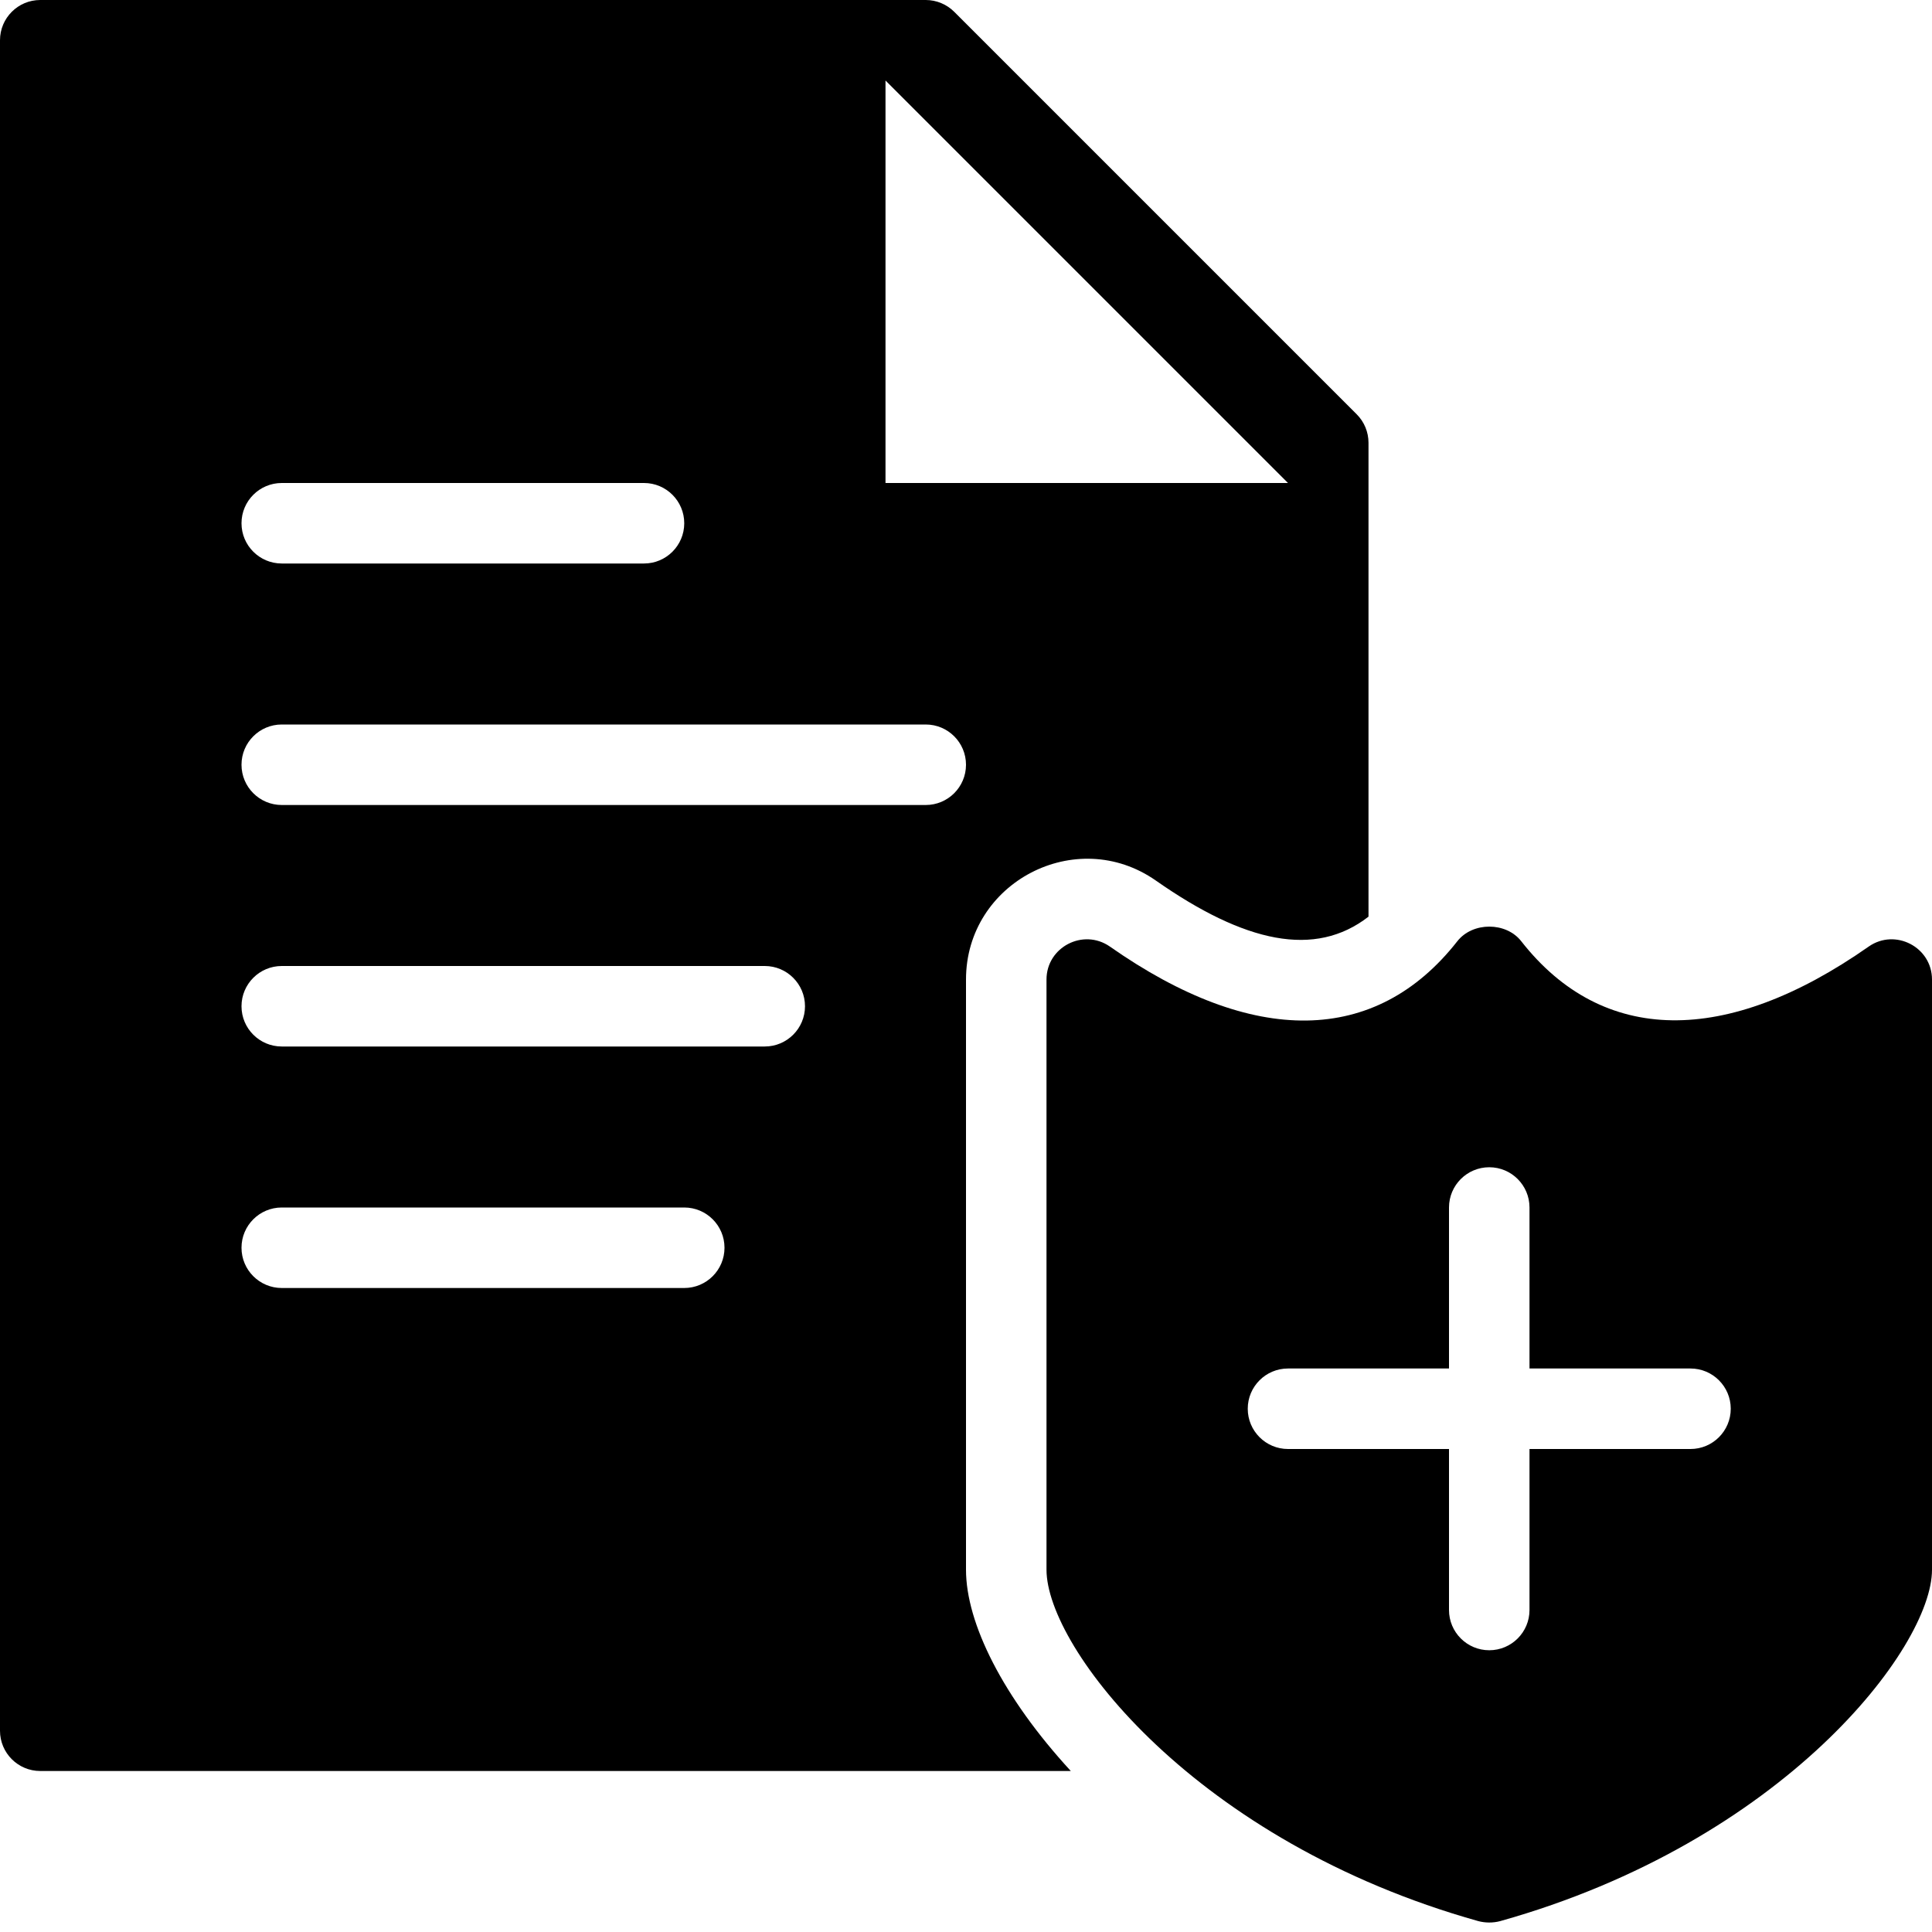 <?xml version="1.0" encoding="utf-8"?>
<!-- Generator: Adobe Illustrator 19.2.1, SVG Export Plug-In . SVG Version: 6.00 Build 0)  -->
<svg version="1.1" xmlns="http://www.w3.org/2000/svg" xmlns:xlink="http://www.w3.org/1999/xlink" x="0px" y="0px" width="24px"
	 height="24px" viewBox="0 0 24 24" enable-background="new 0 0 24 24" xml:space="preserve">
<g id="Filled_Icons">
	<g>
		<path d="M12,19.5v-7.332c0-1.208,1.369-1.922,2.359-1.229c1.105,0.773,1.976,0.964,2.641,0.448V5.5
			c0-0.133-0.053-0.26-0.146-0.353l-5-5C11.76,0.053,11.632,0,11.5,0h-11C0.224,0,0,0.224,0,0.5v21C0,21.776,0.224,22,0.5,22h12.802
			C12.461,21.086,12,20.165,12,19.5z M11,1l5,5h-5V1z M3.5,6H8c0.276,0,0.5,0.224,0.5,0.5S8.276,7,8,7H3.5C3.224,7,3,6.776,3,6.5
			S3.224,6,3.5,6z M8.5,16h-5C3.224,16,3,15.776,3,15.5S3.224,15,3.5,15h5C8.776,15,9,15.224,9,15.5S8.776,16,8.5,16z M9.5,13h-6
			C3.224,13,3,12.776,3,12.5S3.224,12,3.5,12h6c0.276,0,0.5,0.224,0.5,0.5S9.776,13,9.5,13z M11.5,10h-8C3.224,10,3,9.776,3,9.5
			S3.224,9,3.5,9h8C11.776,9,12,9.224,12,9.5S11.776,10,11.5,10z"/>
		<path d="M23.213,11.759c-1.771,1.241-3.306,1.222-4.315-0.066c-0.189-0.243-0.605-0.243-0.795,0
			c-1.013,1.292-2.538,1.311-4.315,0.066C13.457,11.528,13,11.765,13,12.168V19.5c0,0.969,1.848,3.379,5.365,4.365
			c0.084,0.022,0.179,0.024,0.27,0C22.152,22.879,24,20.469,24,19.5v-7.332C24,11.765,23.543,11.528,23.213,11.759z M21,18h-2v2
			c0,0.276-0.224,0.5-0.5,0.5S18,20.276,18,20v-2h-2c-0.276,0-0.5-0.224-0.5-0.5S15.724,17,16,17h2v-2c0-0.276,0.224-0.5,0.5-0.5
			S19,14.724,19,15v2h2c0.276,0,0.5,0.224,0.5,0.5S21.276,18,21,18z"/>
	</g>
</g>
<g id="Invisible_Shape">
	<rect fill="none" width="24" height="24"/>
</g>
</svg>
